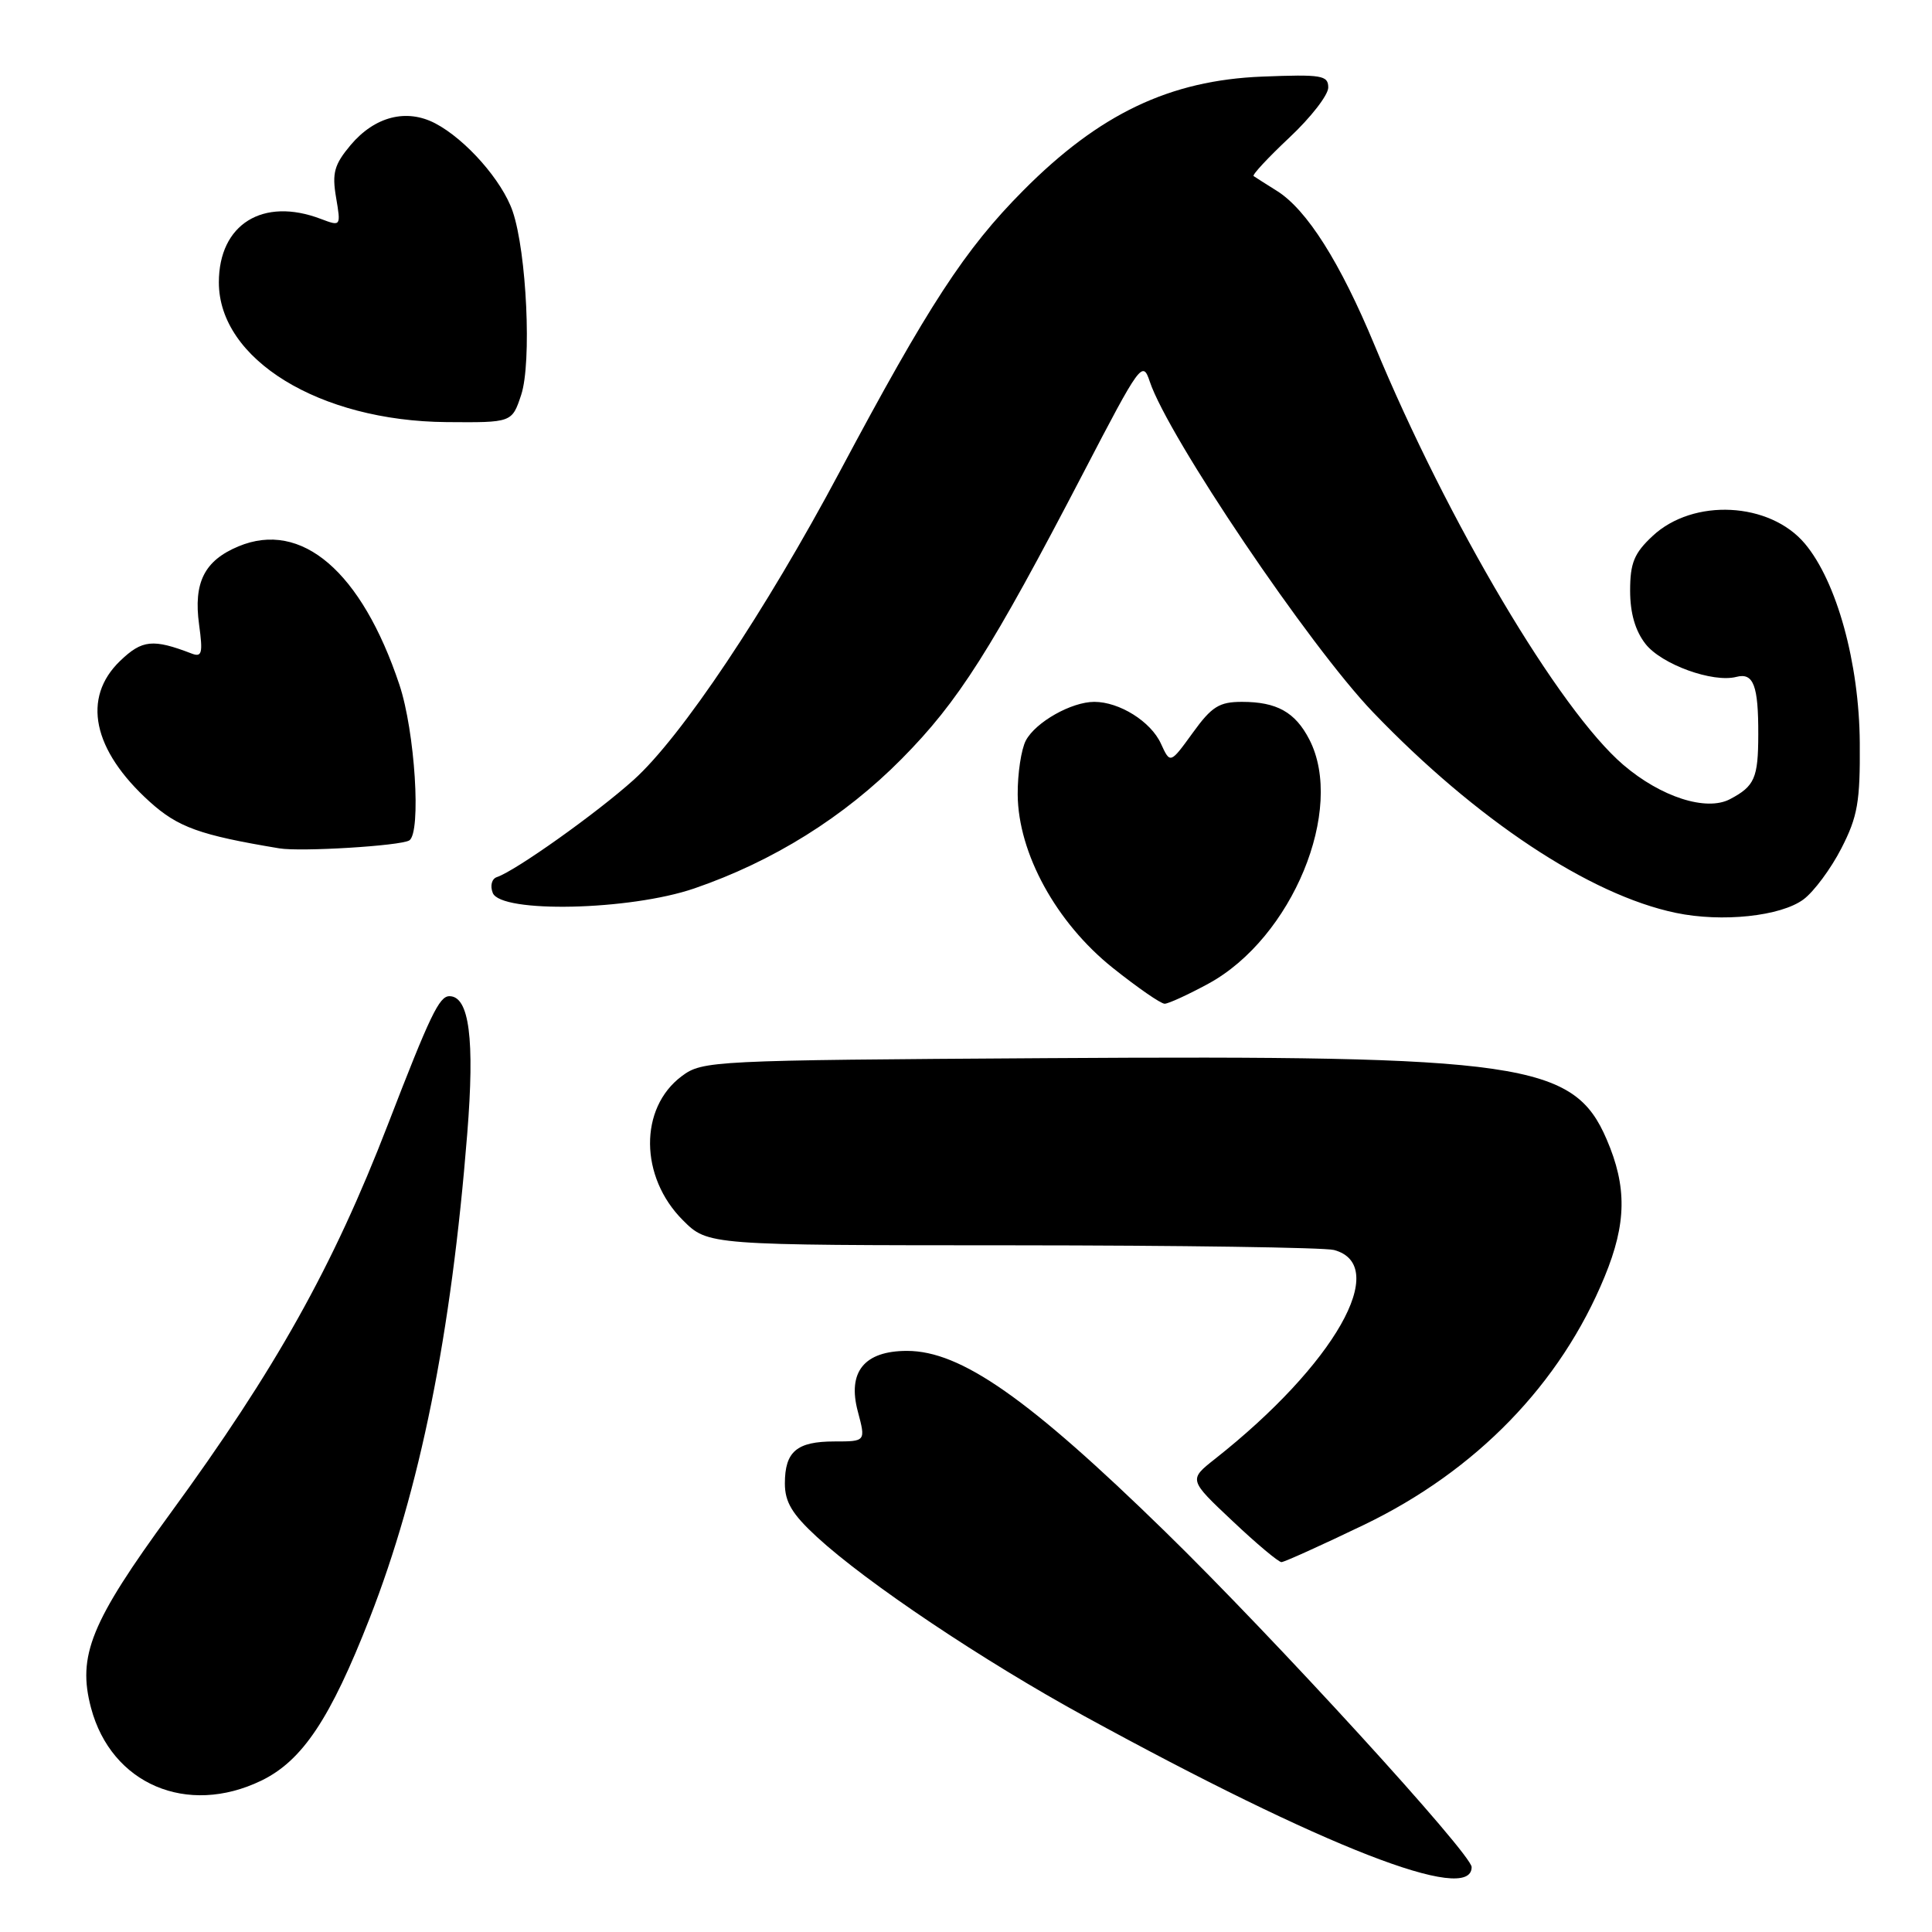 <?xml version="1.0" encoding="UTF-8" standalone="no"?>
<!DOCTYPE svg PUBLIC "-//W3C//DTD SVG 1.1//EN" "http://www.w3.org/Graphics/SVG/1.1/DTD/svg11.dtd" >
<svg xmlns="http://www.w3.org/2000/svg" xmlns:xlink="http://www.w3.org/1999/xlink" version="1.1" viewBox="0 0 256 256">
 <g >
 <path fill="currentColor"
d=" M 195.00 247.40 C 195.00 245.67 168.81 217.01 154.33 202.89 C 136.27 185.27 127.31 179.00 120.19 179.00 C 114.52 179.00 112.26 181.78 113.67 187.04 C 114.72 191.00 114.72 191.00 110.56 191.00 C 105.57 191.00 104.00 192.34 104.00 196.57 C 104.00 199.03 104.96 200.63 108.25 203.66 C 114.84 209.72 130.27 220.06 143.71 227.41 C 175.37 244.74 195.00 252.39 195.00 247.40 Z  M 34.63 235.94 C 40.07 233.30 43.77 227.75 48.98 214.43 C 55.67 197.31 59.78 176.92 61.91 150.25 C 62.92 137.68 62.18 132.00 59.55 132.00 C 58.20 132.00 56.99 134.52 51.40 149.00 C 44.10 167.89 36.53 181.42 22.54 200.57 C 12.03 214.96 10.23 219.39 12.06 226.30 C 14.75 236.41 24.79 240.70 34.63 235.94 Z  M 180.71 202.06 C 195.60 194.90 206.78 183.38 212.62 169.17 C 215.53 162.11 215.60 157.26 212.89 150.97 C 208.52 140.80 201.70 139.81 138.72 140.21 C 94.20 140.49 93.08 140.55 90.33 142.60 C 84.67 146.83 84.75 155.95 90.48 161.68 C 93.80 165.00 93.80 165.00 134.15 165.01 C 156.34 165.02 175.52 165.30 176.76 165.63 C 184.32 167.66 176.83 180.82 161.00 193.31 C 157.50 196.07 157.50 196.07 163.30 201.53 C 166.48 204.54 169.41 206.99 169.80 206.99 C 170.18 206.98 175.10 204.76 180.71 202.06 Z  M 160.12 130.34 C 171.22 124.30 178.27 107.23 173.49 97.98 C 171.62 94.36 169.18 93.00 164.57 93.00 C 161.55 93.00 160.56 93.62 158.04 97.11 C 155.06 101.22 155.06 101.22 153.83 98.54 C 152.50 95.61 148.33 93.00 145.00 93.00 C 141.98 93.00 137.24 95.67 135.93 98.12 C 135.32 99.28 134.83 102.50 134.85 105.28 C 134.91 113.07 139.96 122.27 147.45 128.25 C 150.72 130.86 153.81 133.00 154.32 133.00 C 154.82 133.00 157.43 131.80 160.12 130.34 Z  M 238.98 119.17 C 240.36 118.14 242.62 115.09 243.99 112.41 C 246.15 108.21 246.49 106.24 246.43 98.44 C 246.36 87.85 243.38 77.07 239.16 72.04 C 234.50 66.50 224.37 65.99 218.99 71.01 C 216.53 73.30 216.00 74.60 216.00 78.27 C 216.00 81.25 216.68 83.59 218.05 85.34 C 220.19 88.05 226.97 90.50 230.08 89.69 C 232.35 89.10 233.00 90.83 232.98 97.33 C 232.97 103.10 232.50 104.17 229.24 105.89 C 226.10 107.55 220.08 105.61 215.10 101.35 C 206.62 94.10 191.82 69.12 182.14 45.75 C 177.58 34.76 173.16 27.77 169.19 25.29 C 167.71 24.36 166.32 23.48 166.11 23.33 C 165.89 23.18 168.03 20.88 170.86 18.22 C 173.69 15.57 176.00 12.59 176.00 11.60 C 176.00 9.98 175.14 9.84 167.25 10.15 C 154.99 10.64 145.66 15.09 135.57 25.26 C 127.86 33.02 123.04 40.42 111.27 62.50 C 101.41 81.01 90.27 97.67 83.97 103.33 C 79.05 107.76 68.30 115.40 65.84 116.22 C 65.16 116.45 64.92 117.36 65.29 118.31 C 66.33 121.03 83.47 120.65 92.00 117.72 C 102.43 114.14 111.85 108.26 119.47 100.56 C 127.01 92.94 131.31 86.17 143.60 62.56 C 151.10 48.14 151.41 47.72 152.35 50.56 C 154.79 57.87 173.47 85.55 181.92 94.36 C 195.60 108.62 210.64 118.59 222.06 120.96 C 228.18 122.24 235.97 121.41 238.98 119.17 Z  M 54.23 111.36 C 55.84 110.36 54.99 96.91 52.92 90.72 C 47.91 75.73 39.96 68.90 31.59 72.40 C 27.08 74.28 25.62 77.19 26.38 82.76 C 26.90 86.56 26.76 87.12 25.40 86.60 C 20.27 84.63 18.84 84.77 15.93 87.56 C 10.82 92.46 12.26 99.39 19.83 106.23 C 23.58 109.62 26.47 110.66 37.00 112.41 C 39.85 112.89 53.06 112.08 54.23 111.36 Z  M 69.06 52.32 C 70.47 48.05 69.79 33.46 67.93 28.00 C 66.54 23.94 61.73 18.48 57.68 16.35 C 53.86 14.35 49.66 15.43 46.46 19.22 C 44.29 21.81 43.98 22.92 44.53 26.16 C 45.18 30.00 45.17 30.01 42.52 29.01 C 34.83 26.08 29.00 29.71 29.00 37.42 C 29.00 47.62 42.32 55.79 59.17 55.93 C 67.84 56.00 67.84 56.00 69.06 52.32 Z "/>
</g>
</svg>